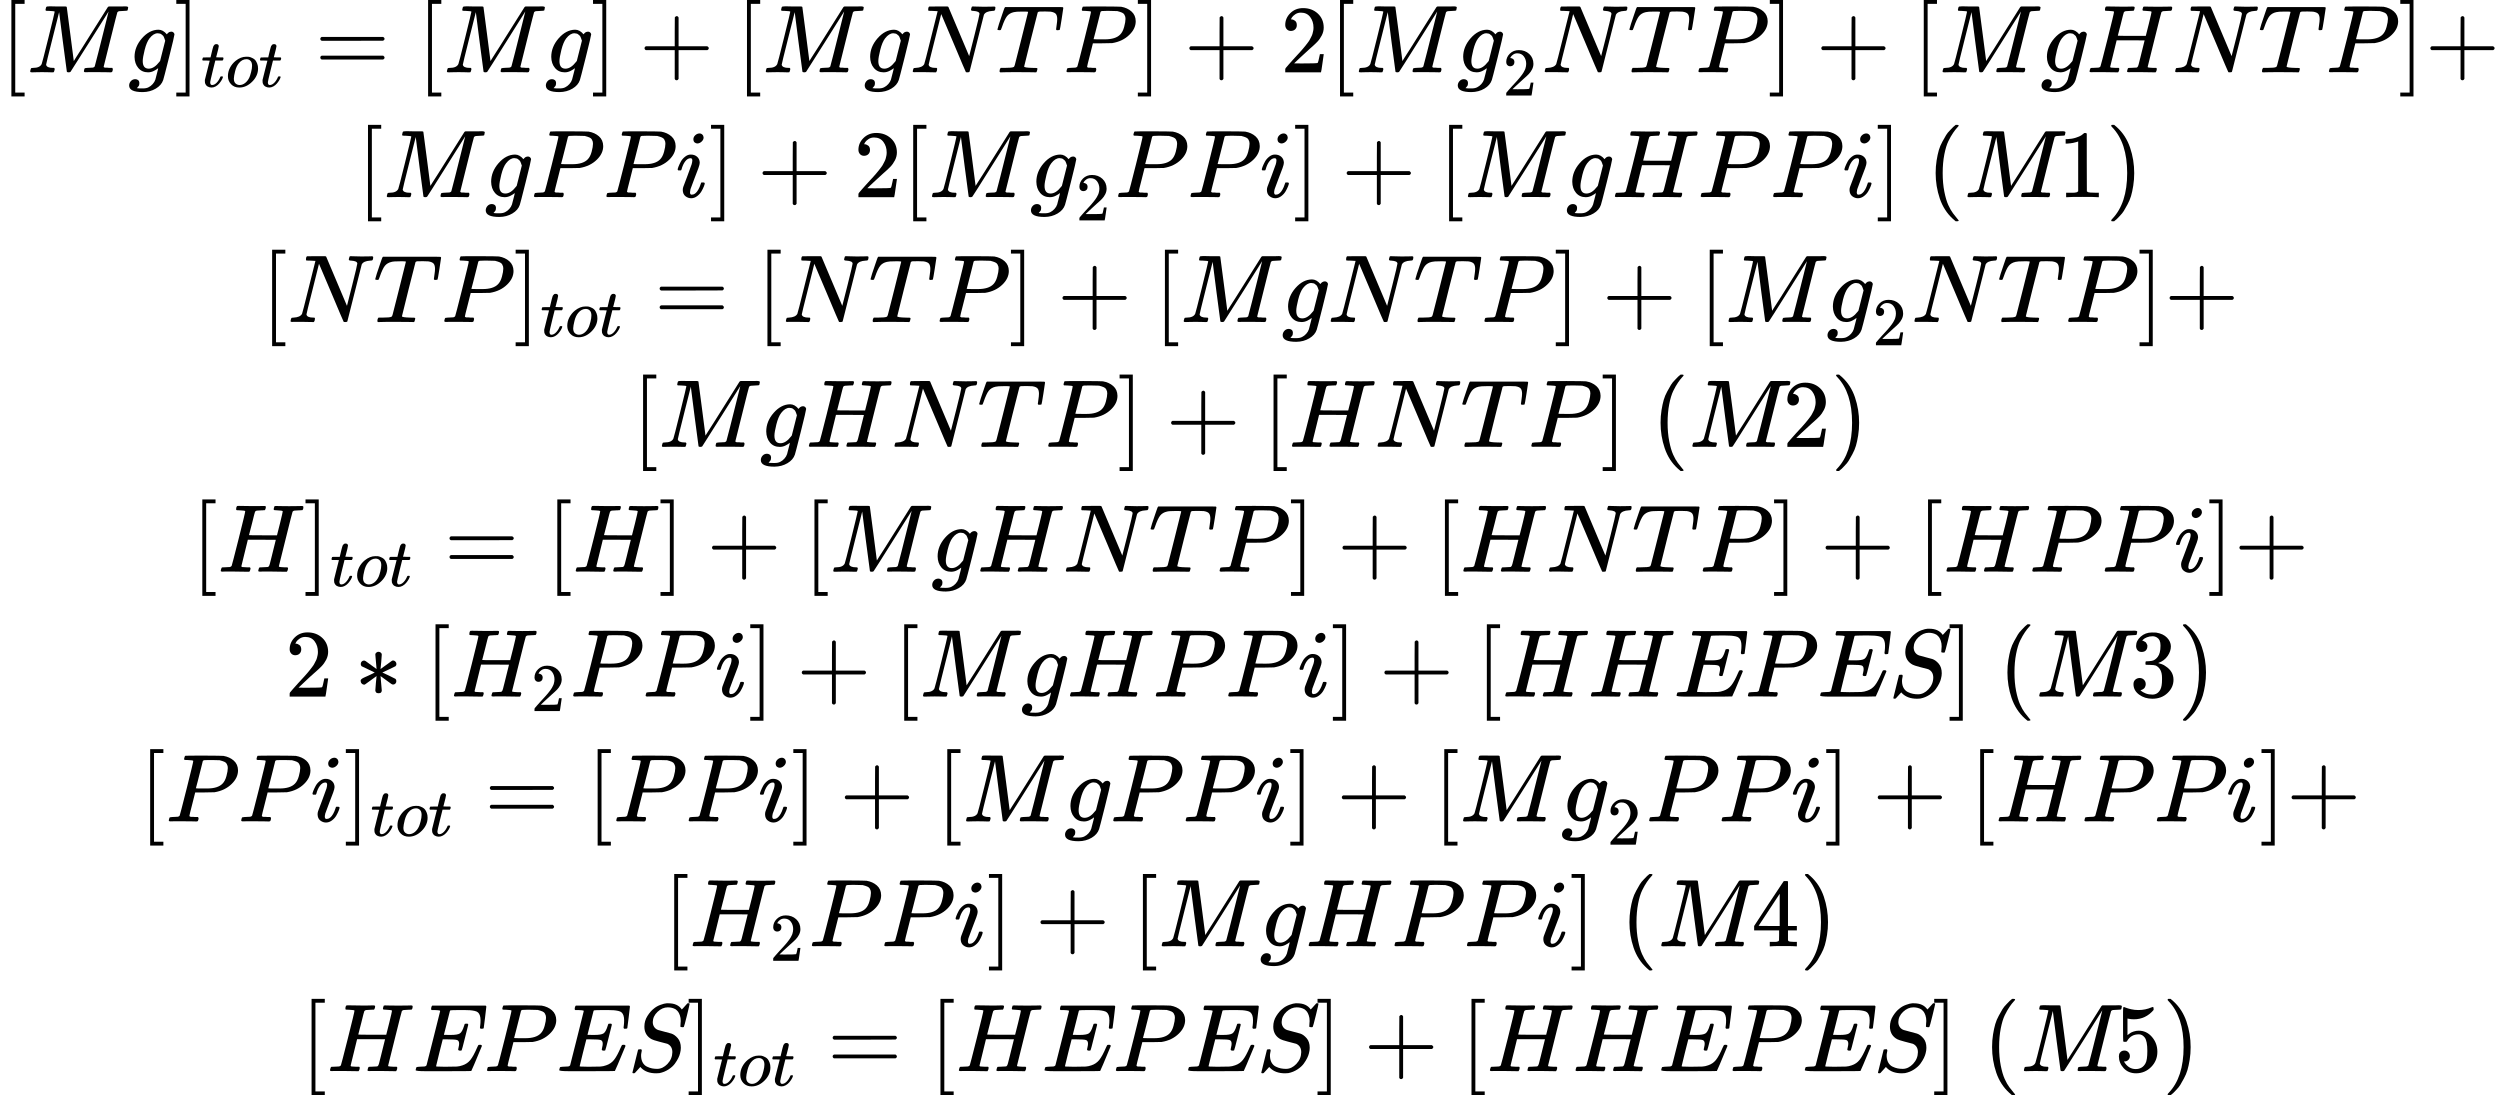 <?xml version="1.0" encoding="UTF-8" standalone="no" ?>
<svg xmlns="http://www.w3.org/2000/svg" width="469.192px" height="205.560px" viewBox="0 -5928.7 25922.9 11357.3" xmlns:xlink="http://www.w3.org/1999/xlink" style=""><defs><path id="MJX-378-TEX-N-5B" d="M118 -250V750H255V710H158V-210H255V-250H118Z"></path><path id="MJX-378-TEX-N-1D440" d="M289 629Q289 635 232 637Q208 637 201 638T194 648Q194 649 196 659Q197 662 198 666T199 671T201 676T203 679T207 681T212 683T220 683T232 684Q238 684 262 684T307 683Q386 683 398 683T414 678Q415 674 451 396L487 117L510 154Q534 190 574 254T662 394Q837 673 839 675Q840 676 842 678T846 681L852 683H948Q965 683 988 683T1017 684Q1051 684 1051 673Q1051 668 1048 656T1045 643Q1041 637 1008 637Q968 636 957 634T939 623Q936 618 867 340T797 59Q797 55 798 54T805 50T822 48T855 46H886Q892 37 892 35Q892 19 885 5Q880 0 869 0Q864 0 828 1T736 2Q675 2 644 2T609 1Q592 1 592 11Q592 13 594 25Q598 41 602 43T625 46Q652 46 685 49Q699 52 704 61Q706 65 742 207T813 490T848 631L654 322Q458 10 453 5Q451 4 449 3Q444 0 433 0Q418 0 415 7Q413 11 374 317L335 624L267 354Q200 88 200 79Q206 46 272 46H282Q288 41 289 37T286 19Q282 3 278 1Q274 0 267 0Q265 0 255 0T221 1T157 2Q127 2 95 1T58 0Q43 0 39 2T35 11Q35 13 38 25T43 40Q45 46 65 46Q135 46 154 86Q158 92 223 354T289 629Z"></path><path id="MJX-378-TEX-N-1D454" d="M311 43Q296 30 267 15T206 0Q143 0 105 45T66 160Q66 265 143 353T314 442Q361 442 401 394L404 398Q406 401 409 404T418 412T431 419T447 422Q461 422 470 413T480 394Q480 379 423 152T363 -80Q345 -134 286 -169T151 -205Q10 -205 10 -137Q10 -111 28 -91T74 -71Q89 -71 102 -80T116 -111Q116 -121 114 -130T107 -144T99 -154T92 -162L90 -164H91Q101 -167 151 -167Q189 -167 211 -155Q234 -144 254 -122T282 -75Q288 -56 298 -13Q311 35 311 43ZM384 328L380 339Q377 350 375 354T369 368T359 382T346 393T328 402T306 405Q262 405 221 352Q191 313 171 233T151 117Q151 38 213 38Q269 38 323 108L331 118L384 328Z"></path><path id="MJX-378-TEX-N-5D" d="M22 710V750H159V-250H22V-210H119V710H22Z"></path><path id="MJX-378-TEX-N-1D461" d="M26 385Q19 392 19 395Q19 399 22 411T27 425Q29 430 36 430T87 431H140L159 511Q162 522 166 540T173 566T179 586T187 603T197 615T211 624T229 626Q247 625 254 615T261 596Q261 589 252 549T232 470L222 433Q222 431 272 431H323Q330 424 330 420Q330 398 317 385H210L174 240Q135 80 135 68Q135 26 162 26Q197 26 230 60T283 144Q285 150 288 151T303 153H307Q322 153 322 145Q322 142 319 133Q314 117 301 95T267 48T216 6T155 -11Q125 -11 98 4T59 56Q57 64 57 83V101L92 241Q127 382 128 383Q128 385 77 385H26Z"></path><path id="MJX-378-TEX-N-1D45C" d="M201 -11Q126 -11 80 38T34 156Q34 221 64 279T146 380Q222 441 301 441Q333 441 341 440Q354 437 367 433T402 417T438 387T464 338T476 268Q476 161 390 75T201 -11ZM121 120Q121 70 147 48T206 26Q250 26 289 58T351 142Q360 163 374 216T388 308Q388 352 370 375Q346 405 306 405Q243 405 195 347Q158 303 140 230T121 120Z"></path><path id="MJX-378-TEX-N-3D" d="M56 347Q56 360 70 367H707Q722 359 722 347Q722 336 708 328L390 327H72Q56 332 56 347ZM56 153Q56 168 72 173H708Q722 163 722 153Q722 140 707 133H70Q56 140 56 153Z"></path><path id="MJX-378-TEX-N-2B" d="M56 237T56 250T70 270H369V420L370 570Q380 583 389 583Q402 583 409 568V270H707Q722 262 722 250T707 230H409V-68Q401 -82 391 -82H389H387Q375 -82 369 -68V230H70Q56 237 56 250Z"></path><path id="MJX-378-TEX-N-1D441" d="M234 637Q231 637 226 637Q201 637 196 638T191 649Q191 676 202 682Q204 683 299 683Q376 683 387 683T401 677Q612 181 616 168L670 381Q723 592 723 606Q723 633 659 637Q635 637 635 648Q635 650 637 660Q641 676 643 679T653 683Q656 683 684 682T767 680Q817 680 843 681T873 682Q888 682 888 672Q888 650 880 642Q878 637 858 637Q787 633 769 597L620 7Q618 0 599 0Q585 0 582 2Q579 5 453 305L326 604L261 344Q196 88 196 79Q201 46 268 46H278Q284 41 284 38T282 19Q278 6 272 0H259Q228 2 151 2Q123 2 100 2T63 2T46 1Q31 1 31 10Q31 14 34 26T39 40Q41 46 62 46Q130 49 150 85Q154 91 221 362L289 634Q287 635 234 637Z"></path><path id="MJX-378-TEX-N-1D447" d="M40 437Q21 437 21 445Q21 450 37 501T71 602L88 651Q93 669 101 677H569H659Q691 677 697 676T704 667Q704 661 687 553T668 444Q668 437 649 437Q640 437 637 437T631 442L629 445Q629 451 635 490T641 551Q641 586 628 604T573 629Q568 630 515 631Q469 631 457 630T439 622Q438 621 368 343T298 60Q298 48 386 46Q418 46 427 45T436 36Q436 31 433 22Q429 4 424 1L422 0Q419 0 415 0Q410 0 363 1T228 2Q99 2 64 0H49Q43 6 43 9T45 27Q49 40 55 46H83H94Q174 46 189 55Q190 56 191 56Q196 59 201 76T241 233Q258 301 269 344Q339 619 339 625Q339 630 310 630H279Q212 630 191 624Q146 614 121 583T67 467Q60 445 57 441T43 437H40Z"></path><path id="MJX-378-TEX-N-1D443" d="M287 628Q287 635 230 637Q206 637 199 638T192 648Q192 649 194 659Q200 679 203 681T397 683Q587 682 600 680Q664 669 707 631T751 530Q751 453 685 389Q616 321 507 303Q500 302 402 301H307L277 182Q247 66 247 59Q247 55 248 54T255 50T272 48T305 46H336Q342 37 342 35Q342 19 335 5Q330 0 319 0Q316 0 282 1T182 2Q120 2 87 2T51 1Q33 1 33 11Q33 13 36 25Q40 41 44 43T67 46Q94 46 127 49Q141 52 146 61Q149 65 218 339T287 628ZM645 554Q645 567 643 575T634 597T609 619T560 635Q553 636 480 637Q463 637 445 637T416 636T404 636Q391 635 386 627Q384 621 367 550T332 412T314 344Q314 342 395 342H407H430Q542 342 590 392Q617 419 631 471T645 554Z"></path><path id="MJX-378-TEX-N-32" d="M109 429Q82 429 66 447T50 491Q50 562 103 614T235 666Q326 666 387 610T449 465Q449 422 429 383T381 315T301 241Q265 210 201 149L142 93L218 92Q375 92 385 97Q392 99 409 186V189H449V186Q448 183 436 95T421 3V0H50V19V31Q50 38 56 46T86 81Q115 113 136 137Q145 147 170 174T204 211T233 244T261 278T284 308T305 340T320 369T333 401T340 431T343 464Q343 527 309 573T212 619Q179 619 154 602T119 569T109 550Q109 549 114 549Q132 549 151 535T170 489Q170 464 154 447T109 429Z"></path><path id="MJX-378-TEX-N-1D43B" d="M228 637Q194 637 192 641Q191 643 191 649Q191 673 202 682Q204 683 219 683Q260 681 355 681Q389 681 418 681T463 682T483 682Q499 682 499 672Q499 670 497 658Q492 641 487 638H485Q483 638 480 638T473 638T464 637T455 637Q416 636 405 634T387 623Q384 619 355 500Q348 474 340 442T328 395L324 380Q324 378 469 378H614L615 381Q615 384 646 504Q674 619 674 627T617 637Q594 637 587 639T580 648Q580 650 582 660Q586 677 588 679T604 682Q609 682 646 681T740 680Q802 680 835 681T871 682Q888 682 888 672Q888 645 876 638H874Q872 638 869 638T862 638T853 637T844 637Q805 636 794 634T776 623Q773 618 704 340T634 58Q634 51 638 51Q646 48 692 46H723Q729 38 729 37T726 19Q722 6 716 0H701Q664 2 567 2Q533 2 504 2T458 2T437 1Q420 1 420 10Q420 15 423 24Q428 43 433 45Q437 46 448 46H454Q481 46 514 49Q520 50 522 50T528 55T534 64T540 82T547 110T558 153Q565 181 569 198Q602 330 602 331T457 332H312L279 197Q245 63 245 58Q245 51 253 49T303 46H334Q340 38 340 37T337 19Q333 6 327 0H312Q275 2 178 2Q144 2 115 2T69 2T48 1Q31 1 31 10Q31 12 34 24Q39 43 44 45Q48 46 59 46H65Q92 46 125 49Q139 52 144 61Q147 65 216 339T285 628Q285 635 228 637Z"></path><path id="MJX-378-TEX-N-1D456" d="M184 600Q184 624 203 642T247 661Q265 661 277 649T290 619Q290 596 270 577T226 557Q211 557 198 567T184 600ZM21 287Q21 295 30 318T54 369T98 420T158 442Q197 442 223 419T250 357Q250 340 236 301T196 196T154 83Q149 61 149 51Q149 26 166 26Q175 26 185 29T208 43T235 78T260 137Q263 149 265 151T282 153Q302 153 302 143Q302 135 293 112T268 61T223 11T161 -11Q129 -11 102 10T74 74Q74 91 79 106T122 220Q160 321 166 341T173 380Q173 404 156 404H154Q124 404 99 371T61 287Q60 286 59 284T58 281T56 279T53 278T49 278T41 278H27Q21 284 21 287Z"></path><path id="MJX-378-TEX-N-A0" d=""></path><path id="MJX-378-TEX-N-28" d="M94 250Q94 319 104 381T127 488T164 576T202 643T244 695T277 729T302 750H315H319Q333 750 333 741Q333 738 316 720T275 667T226 581T184 443T167 250T184 58T225 -81T274 -167T316 -220T333 -241Q333 -250 318 -250H315H302L274 -226Q180 -141 137 -14T94 250Z"></path><path id="MJX-378-TEX-N-31" d="M213 578L200 573Q186 568 160 563T102 556H83V602H102Q149 604 189 617T245 641T273 663Q275 666 285 666Q294 666 302 660V361L303 61Q310 54 315 52T339 48T401 46H427V0H416Q395 3 257 3Q121 3 100 0H88V46H114Q136 46 152 46T177 47T193 50T201 52T207 57T213 61V578Z"></path><path id="MJX-378-TEX-N-29" d="M60 749L64 750Q69 750 74 750H86L114 726Q208 641 251 514T294 250Q294 182 284 119T261 12T224 -76T186 -143T145 -194T113 -227T90 -246Q87 -249 86 -250H74Q66 -250 63 -250T58 -247T55 -238Q56 -237 66 -225Q221 -64 221 250T66 725Q56 737 55 738Q55 746 60 749Z"></path><path id="MJX-378-TEX-N-2217" d="M229 286Q216 420 216 436Q216 454 240 464Q241 464 245 464T251 465Q263 464 273 456T283 436Q283 419 277 356T270 286L328 328Q384 369 389 372T399 375Q412 375 423 365T435 338Q435 325 425 315Q420 312 357 282T289 250L355 219L425 184Q434 175 434 161Q434 146 425 136T401 125Q393 125 383 131T328 171L270 213Q283 79 283 63Q283 53 276 44T250 35Q231 35 224 44T216 63Q216 80 222 143T229 213L171 171Q115 130 110 127Q106 124 100 124Q87 124 76 134T64 161Q64 166 64 169T67 175T72 181T81 188T94 195T113 204T138 215T170 230T210 250L74 315Q65 324 65 338Q65 353 74 363T98 374Q106 374 116 368T171 328L229 286Z"></path><path id="MJX-378-TEX-N-1D438" d="M492 213Q472 213 472 226Q472 230 477 250T482 285Q482 316 461 323T364 330H312Q311 328 277 192T243 52Q243 48 254 48T334 46Q428 46 458 48T518 61Q567 77 599 117T670 248Q680 270 683 272Q690 274 698 274Q718 274 718 261Q613 7 608 2Q605 0 322 0H133Q31 0 31 11Q31 13 34 25Q38 41 42 43T65 46Q92 46 125 49Q139 52 144 61Q146 66 215 342T285 622Q285 629 281 629Q273 632 228 634H197Q191 640 191 642T193 659Q197 676 203 680H757Q764 676 764 669Q764 664 751 557T737 447Q735 440 717 440H705Q698 445 698 453L701 476Q704 500 704 528Q704 558 697 578T678 609T643 625T596 632T532 634H485Q397 633 392 631Q388 629 386 622Q385 619 355 499T324 377Q347 376 372 376H398Q464 376 489 391T534 472Q538 488 540 490T557 493Q562 493 565 493T570 492T572 491T574 487T577 483L544 351Q511 218 508 216Q505 213 492 213Z"></path><path id="MJX-378-TEX-N-1D446" d="M308 24Q367 24 416 76T466 197Q466 260 414 284Q308 311 278 321T236 341Q176 383 176 462Q176 523 208 573T273 648Q302 673 343 688T407 704H418H425Q521 704 564 640Q565 640 577 653T603 682T623 704Q624 704 627 704T632 705Q645 705 645 698T617 577T585 459T569 456Q549 456 549 465Q549 471 550 475Q550 478 551 494T553 520Q553 554 544 579T526 616T501 641Q465 662 419 662Q362 662 313 616T263 510Q263 480 278 458T319 427Q323 425 389 408T456 390Q490 379 522 342T554 242Q554 216 546 186Q541 164 528 137T492 78T426 18T332 -20Q320 -22 298 -22Q199 -22 144 33L134 44L106 13Q83 -14 78 -18T65 -22Q52 -22 52 -14Q52 -11 110 221Q112 227 130 227H143Q149 221 149 216Q149 214 148 207T144 186T142 153Q144 114 160 87T203 47T255 29T308 24Z"></path><path id="MJX-378-TEX-N-33" d="M127 463Q100 463 85 480T69 524Q69 579 117 622T233 665Q268 665 277 664Q351 652 390 611T430 522Q430 470 396 421T302 350L299 348Q299 347 308 345T337 336T375 315Q457 262 457 175Q457 96 395 37T238 -22Q158 -22 100 21T42 130Q42 158 60 175T105 193Q133 193 151 175T169 130Q169 119 166 110T159 94T148 82T136 74T126 70T118 67L114 66Q165 21 238 21Q293 21 321 74Q338 107 338 175V195Q338 290 274 322Q259 328 213 329L171 330L168 332Q166 335 166 348Q166 366 174 366Q202 366 232 371Q266 376 294 413T322 525V533Q322 590 287 612Q265 626 240 626Q208 626 181 615T143 592T132 580H135Q138 579 143 578T153 573T165 566T175 555T183 540T186 520Q186 498 172 481T127 463Z"></path><path id="MJX-378-TEX-N-34" d="M462 0Q444 3 333 3Q217 3 199 0H190V46H221Q241 46 248 46T265 48T279 53T286 61Q287 63 287 115V165H28V211L179 442Q332 674 334 675Q336 677 355 677H373L379 671V211H471V165H379V114Q379 73 379 66T385 54Q393 47 442 46H471V0H462ZM293 211V545L74 212L183 211H293Z"></path><path id="MJX-378-TEX-N-35" d="M164 157Q164 133 148 117T109 101H102Q148 22 224 22Q294 22 326 82Q345 115 345 210Q345 313 318 349Q292 382 260 382H254Q176 382 136 314Q132 307 129 306T114 304Q97 304 95 310Q93 314 93 485V614Q93 664 98 664Q100 666 102 666Q103 666 123 658T178 642T253 634Q324 634 389 662Q397 666 402 666Q410 666 410 648V635Q328 538 205 538Q174 538 149 544L139 546V374Q158 388 169 396T205 412T256 420Q337 420 393 355T449 201Q449 109 385 44T229 -22Q148 -22 99 32T50 154Q50 178 61 192T84 210T107 214Q132 214 148 197T164 157Z"></path></defs><g stroke="currentColor" fill="currentColor" stroke-width="0" transform="matrix(1 0 0 -1 0 0)"><g data-mml-node="math"><g data-mml-node="mtable"><g data-mml-node="mtr" transform="translate(0, 5178.7)"><g data-mml-node="mtd"><g data-mml-node="mo"><use xlink:href="#MJX-378-TEX-N-5B"></use></g><g data-mml-node="TeXAtom" transform="translate(278, 0)"><g data-mml-node="mo"><use xlink:href="#MJX-378-TEX-N-1D440"></use></g></g><g data-mml-node="TeXAtom" transform="translate(1329, 0)"><g data-mml-node="mo"><use xlink:href="#MJX-378-TEX-N-1D454"></use></g></g><g data-mml-node="msub" transform="translate(1806, 0)"><g data-mml-node="mo"><use xlink:href="#MJX-378-TEX-N-5D"></use></g><g data-mml-node="TeXAtom" transform="translate(278, -150) scale(0.707)"><g data-mml-node="TeXAtom"><g data-mml-node="mo"><use xlink:href="#MJX-378-TEX-N-1D461"></use></g></g><g data-mml-node="TeXAtom" transform="translate(361, 0)"><g data-mml-node="mo"><use xlink:href="#MJX-378-TEX-N-1D45C"></use></g></g><g data-mml-node="TeXAtom" transform="translate(846, 0)"><g data-mml-node="mo"><use xlink:href="#MJX-378-TEX-N-1D461"></use></g></g></g></g><g data-mml-node="mo" transform="translate(3265.3, 0)"><use xlink:href="#MJX-378-TEX-N-3D"></use></g><g data-mml-node="mo" transform="translate(4321, 0)"><use xlink:href="#MJX-378-TEX-N-5B"></use></g><g data-mml-node="TeXAtom" transform="translate(4599, 0)"><g data-mml-node="mo"><use xlink:href="#MJX-378-TEX-N-1D440"></use></g></g><g data-mml-node="TeXAtom" transform="translate(5650, 0)"><g data-mml-node="mo"><use xlink:href="#MJX-378-TEX-N-1D454"></use></g></g><g data-mml-node="mo" transform="translate(6127, 0)"><use xlink:href="#MJX-378-TEX-N-5D"></use></g><g data-mml-node="mo" transform="translate(6627.3, 0)"><use xlink:href="#MJX-378-TEX-N-2B"></use></g><g data-mml-node="mo" transform="translate(7627.5, 0)"><use xlink:href="#MJX-378-TEX-N-5B"></use></g><g data-mml-node="TeXAtom" transform="translate(7905.5, 0)"><g data-mml-node="mo"><use xlink:href="#MJX-378-TEX-N-1D440"></use></g></g><g data-mml-node="TeXAtom" transform="translate(8956.5, 0)"><g data-mml-node="mo"><use xlink:href="#MJX-378-TEX-N-1D454"></use></g></g><g data-mml-node="TeXAtom" transform="translate(9433.5, 0)"><g data-mml-node="mo"><use xlink:href="#MJX-378-TEX-N-1D441"></use></g></g><g data-mml-node="TeXAtom" transform="translate(10321.5, 0)"><g data-mml-node="mo"><use xlink:href="#MJX-378-TEX-N-1D447"></use></g></g><g data-mml-node="TeXAtom" transform="translate(11025.5, 0)"><g data-mml-node="mo"><use xlink:href="#MJX-378-TEX-N-1D443"></use></g></g><g data-mml-node="mo" transform="translate(11776.5, 0)"><use xlink:href="#MJX-378-TEX-N-5D"></use></g><g data-mml-node="mo" transform="translate(12276.7, 0)"><use xlink:href="#MJX-378-TEX-N-2B"></use></g><g data-mml-node="mn" transform="translate(13276.9, 0)"><use xlink:href="#MJX-378-TEX-N-32"></use></g><g data-mml-node="mo" transform="translate(13776.9, 0)"><use xlink:href="#MJX-378-TEX-N-5B"></use></g><g data-mml-node="TeXAtom" transform="translate(14054.9, 0)"><g data-mml-node="mo"><use xlink:href="#MJX-378-TEX-N-1D440"></use></g></g><g data-mml-node="msub" transform="translate(15105.9, 0)"><g data-mml-node="TeXAtom"><g data-mml-node="mo"><use xlink:href="#MJX-378-TEX-N-1D454"></use></g></g><g data-mml-node="mn" transform="translate(477, -240.4) scale(0.707)"><use xlink:href="#MJX-378-TEX-N-32"></use></g></g><g data-mml-node="TeXAtom" transform="translate(15986.5, 0)"><g data-mml-node="mo"><use xlink:href="#MJX-378-TEX-N-1D441"></use></g></g><g data-mml-node="TeXAtom" transform="translate(16874.5, 0)"><g data-mml-node="mo"><use xlink:href="#MJX-378-TEX-N-1D447"></use></g></g><g data-mml-node="TeXAtom" transform="translate(17578.5, 0)"><g data-mml-node="mo"><use xlink:href="#MJX-378-TEX-N-1D443"></use></g></g><g data-mml-node="mo" transform="translate(18329.5, 0)"><use xlink:href="#MJX-378-TEX-N-5D"></use></g><g data-mml-node="mo" transform="translate(18829.7, 0)"><use xlink:href="#MJX-378-TEX-N-2B"></use></g><g data-mml-node="mo" transform="translate(19829.9, 0)"><use xlink:href="#MJX-378-TEX-N-5B"></use></g><g data-mml-node="TeXAtom" transform="translate(20107.9, 0)"><g data-mml-node="mo"><use xlink:href="#MJX-378-TEX-N-1D440"></use></g></g><g data-mml-node="TeXAtom" transform="translate(21158.9, 0)"><g data-mml-node="mo"><use xlink:href="#MJX-378-TEX-N-1D454"></use></g></g><g data-mml-node="TeXAtom" transform="translate(21635.9, 0)"><g data-mml-node="mo"><use xlink:href="#MJX-378-TEX-N-1D43B"></use></g></g><g data-mml-node="TeXAtom" transform="translate(22523.9, 0)"><g data-mml-node="mo"><use xlink:href="#MJX-378-TEX-N-1D441"></use></g></g><g data-mml-node="TeXAtom" transform="translate(23411.9, 0)"><g data-mml-node="mo"><use xlink:href="#MJX-378-TEX-N-1D447"></use></g></g><g data-mml-node="TeXAtom" transform="translate(24115.9, 0)"><g data-mml-node="mo"><use xlink:href="#MJX-378-TEX-N-1D443"></use></g></g><g data-mml-node="mo" transform="translate(24866.9, 0)"><use xlink:href="#MJX-378-TEX-N-5D"></use></g><g data-mml-node="mo" transform="translate(25144.9, 0)"><use xlink:href="#MJX-378-TEX-N-2B"></use></g></g></g><g data-mml-node="mtr" transform="translate(0, 3884)"><g data-mml-node="mtd" transform="translate(3697.7, 0)"><g data-mml-node="mo"><use xlink:href="#MJX-378-TEX-N-5B"></use></g><g data-mml-node="TeXAtom" transform="translate(278, 0)"><g data-mml-node="mo"><use xlink:href="#MJX-378-TEX-N-1D440"></use></g></g><g data-mml-node="TeXAtom" transform="translate(1329, 0)"><g data-mml-node="mo"><use xlink:href="#MJX-378-TEX-N-1D454"></use></g></g><g data-mml-node="TeXAtom" transform="translate(1806, 0)"><g data-mml-node="mo"><use xlink:href="#MJX-378-TEX-N-1D443"></use></g></g><g data-mml-node="TeXAtom" transform="translate(2557, 0)"><g data-mml-node="mo"><use xlink:href="#MJX-378-TEX-N-1D443"></use></g></g><g data-mml-node="TeXAtom" transform="translate(3308, 0)"><g data-mml-node="mo"><use xlink:href="#MJX-378-TEX-N-1D456"></use></g></g><g data-mml-node="mo" transform="translate(3653, 0)"><use xlink:href="#MJX-378-TEX-N-5D"></use></g><g data-mml-node="mo" transform="translate(4153.2, 0)"><use xlink:href="#MJX-378-TEX-N-2B"></use></g><g data-mml-node="mn" transform="translate(5153.4, 0)"><use xlink:href="#MJX-378-TEX-N-32"></use></g><g data-mml-node="mo" transform="translate(5653.4, 0)"><use xlink:href="#MJX-378-TEX-N-5B"></use></g><g data-mml-node="TeXAtom" transform="translate(5931.4, 0)"><g data-mml-node="mo"><use xlink:href="#MJX-378-TEX-N-1D440"></use></g></g><g data-mml-node="msub" transform="translate(6982.4, 0)"><g data-mml-node="TeXAtom"><g data-mml-node="mo"><use xlink:href="#MJX-378-TEX-N-1D454"></use></g></g><g data-mml-node="mn" transform="translate(477, -240.4) scale(0.707)"><use xlink:href="#MJX-378-TEX-N-32"></use></g></g><g data-mml-node="TeXAtom" transform="translate(7863, 0)"><g data-mml-node="mo"><use xlink:href="#MJX-378-TEX-N-1D443"></use></g></g><g data-mml-node="TeXAtom" transform="translate(8614, 0)"><g data-mml-node="mo"><use xlink:href="#MJX-378-TEX-N-1D443"></use></g></g><g data-mml-node="TeXAtom" transform="translate(9365, 0)"><g data-mml-node="mo"><use xlink:href="#MJX-378-TEX-N-1D456"></use></g></g><g data-mml-node="mo" transform="translate(9710, 0)"><use xlink:href="#MJX-378-TEX-N-5D"></use></g><g data-mml-node="mo" transform="translate(10210.2, 0)"><use xlink:href="#MJX-378-TEX-N-2B"></use></g><g data-mml-node="mo" transform="translate(11210.4, 0)"><use xlink:href="#MJX-378-TEX-N-5B"></use></g><g data-mml-node="TeXAtom" transform="translate(11488.4, 0)"><g data-mml-node="mo"><use xlink:href="#MJX-378-TEX-N-1D440"></use></g></g><g data-mml-node="TeXAtom" transform="translate(12539.4, 0)"><g data-mml-node="mo"><use xlink:href="#MJX-378-TEX-N-1D454"></use></g></g><g data-mml-node="TeXAtom" transform="translate(13016.4, 0)"><g data-mml-node="mo"><use xlink:href="#MJX-378-TEX-N-1D43B"></use></g></g><g data-mml-node="TeXAtom" transform="translate(13904.4, 0)"><g data-mml-node="mo"><use xlink:href="#MJX-378-TEX-N-1D443"></use></g></g><g data-mml-node="TeXAtom" transform="translate(14655.4, 0)"><g data-mml-node="mo"><use xlink:href="#MJX-378-TEX-N-1D443"></use></g></g><g data-mml-node="TeXAtom" transform="translate(15406.4, 0)"><g data-mml-node="mo"><use xlink:href="#MJX-378-TEX-N-1D456"></use></g></g><g data-mml-node="mo" transform="translate(15751.4, 0)"><use xlink:href="#MJX-378-TEX-N-5D"></use></g><g data-mml-node="mtext" transform="translate(16029.4, 0)"><use xlink:href="#MJX-378-TEX-N-A0"></use><use xlink:href="#MJX-378-TEX-N-28" transform="translate(250, 0)"></use><use xlink:href="#MJX-378-TEX-N-1D440" transform="translate(639, 0)"></use><use xlink:href="#MJX-378-TEX-N-31" transform="translate(1609, 0)"></use><use xlink:href="#MJX-378-TEX-N-29" transform="translate(2109, 0)"></use></g></g></g><g data-mml-node="mtr" transform="translate(0, 2589.3)"><g data-mml-node="mtd" transform="translate(2703.7, 0)"><g data-mml-node="mo"><use xlink:href="#MJX-378-TEX-N-5B"></use></g><g data-mml-node="TeXAtom" transform="translate(278, 0)"><g data-mml-node="mo"><use xlink:href="#MJX-378-TEX-N-1D441"></use></g></g><g data-mml-node="TeXAtom" transform="translate(1166, 0)"><g data-mml-node="mo"><use xlink:href="#MJX-378-TEX-N-1D447"></use></g></g><g data-mml-node="TeXAtom" transform="translate(1870, 0)"><g data-mml-node="mo"><use xlink:href="#MJX-378-TEX-N-1D443"></use></g></g><g data-mml-node="msub" transform="translate(2621, 0)"><g data-mml-node="mo"><use xlink:href="#MJX-378-TEX-N-5D"></use></g><g data-mml-node="TeXAtom" transform="translate(278, -150) scale(0.707)"><g data-mml-node="TeXAtom"><g data-mml-node="mo"><use xlink:href="#MJX-378-TEX-N-1D461"></use></g></g><g data-mml-node="TeXAtom" transform="translate(361, 0)"><g data-mml-node="mo"><use xlink:href="#MJX-378-TEX-N-1D45C"></use></g></g><g data-mml-node="TeXAtom" transform="translate(846, 0)"><g data-mml-node="mo"><use xlink:href="#MJX-378-TEX-N-1D461"></use></g></g></g></g><g data-mml-node="mo" transform="translate(4080.3, 0)"><use xlink:href="#MJX-378-TEX-N-3D"></use></g><g data-mml-node="mo" transform="translate(5136, 0)"><use xlink:href="#MJX-378-TEX-N-5B"></use></g><g data-mml-node="TeXAtom" transform="translate(5414, 0)"><g data-mml-node="mo"><use xlink:href="#MJX-378-TEX-N-1D441"></use></g></g><g data-mml-node="TeXAtom" transform="translate(6302, 0)"><g data-mml-node="mo"><use xlink:href="#MJX-378-TEX-N-1D447"></use></g></g><g data-mml-node="TeXAtom" transform="translate(7006, 0)"><g data-mml-node="mo"><use xlink:href="#MJX-378-TEX-N-1D443"></use></g></g><g data-mml-node="mo" transform="translate(7757, 0)"><use xlink:href="#MJX-378-TEX-N-5D"></use></g><g data-mml-node="mo" transform="translate(8257.3, 0)"><use xlink:href="#MJX-378-TEX-N-2B"></use></g><g data-mml-node="mo" transform="translate(9257.5, 0)"><use xlink:href="#MJX-378-TEX-N-5B"></use></g><g data-mml-node="TeXAtom" transform="translate(9535.5, 0)"><g data-mml-node="mo"><use xlink:href="#MJX-378-TEX-N-1D440"></use></g></g><g data-mml-node="TeXAtom" transform="translate(10586.5, 0)"><g data-mml-node="mo"><use xlink:href="#MJX-378-TEX-N-1D454"></use></g></g><g data-mml-node="TeXAtom" transform="translate(11063.5, 0)"><g data-mml-node="mo"><use xlink:href="#MJX-378-TEX-N-1D441"></use></g></g><g data-mml-node="TeXAtom" transform="translate(11951.5, 0)"><g data-mml-node="mo"><use xlink:href="#MJX-378-TEX-N-1D447"></use></g></g><g data-mml-node="TeXAtom" transform="translate(12655.5, 0)"><g data-mml-node="mo"><use xlink:href="#MJX-378-TEX-N-1D443"></use></g></g><g data-mml-node="mo" transform="translate(13406.5, 0)"><use xlink:href="#MJX-378-TEX-N-5D"></use></g><g data-mml-node="mo" transform="translate(13906.7, 0)"><use xlink:href="#MJX-378-TEX-N-2B"></use></g><g data-mml-node="mo" transform="translate(14906.9, 0)"><use xlink:href="#MJX-378-TEX-N-5B"></use></g><g data-mml-node="TeXAtom" transform="translate(15184.9, 0)"><g data-mml-node="mo"><use xlink:href="#MJX-378-TEX-N-1D440"></use></g></g><g data-mml-node="msub" transform="translate(16235.9, 0)"><g data-mml-node="TeXAtom"><g data-mml-node="mo"><use xlink:href="#MJX-378-TEX-N-1D454"></use></g></g><g data-mml-node="mn" transform="translate(477, -240.4) scale(0.707)"><use xlink:href="#MJX-378-TEX-N-32"></use></g></g><g data-mml-node="TeXAtom" transform="translate(17116.5, 0)"><g data-mml-node="mo"><use xlink:href="#MJX-378-TEX-N-1D441"></use></g></g><g data-mml-node="TeXAtom" transform="translate(18004.5, 0)"><g data-mml-node="mo"><use xlink:href="#MJX-378-TEX-N-1D447"></use></g></g><g data-mml-node="TeXAtom" transform="translate(18708.5, 0)"><g data-mml-node="mo"><use xlink:href="#MJX-378-TEX-N-1D443"></use></g></g><g data-mml-node="mo" transform="translate(19459.5, 0)"><use xlink:href="#MJX-378-TEX-N-5D"></use></g><g data-mml-node="mo" transform="translate(19737.5, 0)"><use xlink:href="#MJX-378-TEX-N-2B"></use></g></g></g><g data-mml-node="mtr" transform="translate(0, 1294.7)"><g data-mml-node="mtd" transform="translate(6550.2, 0)"><g data-mml-node="mo"><use xlink:href="#MJX-378-TEX-N-5B"></use></g><g data-mml-node="TeXAtom" transform="translate(278, 0)"><g data-mml-node="mo"><use xlink:href="#MJX-378-TEX-N-1D440"></use></g></g><g data-mml-node="TeXAtom" transform="translate(1329, 0)"><g data-mml-node="mo"><use xlink:href="#MJX-378-TEX-N-1D454"></use></g></g><g data-mml-node="TeXAtom" transform="translate(1806, 0)"><g data-mml-node="mo"><use xlink:href="#MJX-378-TEX-N-1D43B"></use></g></g><g data-mml-node="TeXAtom" transform="translate(2694, 0)"><g data-mml-node="mo"><use xlink:href="#MJX-378-TEX-N-1D441"></use></g></g><g data-mml-node="TeXAtom" transform="translate(3582, 0)"><g data-mml-node="mo"><use xlink:href="#MJX-378-TEX-N-1D447"></use></g></g><g data-mml-node="TeXAtom" transform="translate(4286, 0)"><g data-mml-node="mo"><use xlink:href="#MJX-378-TEX-N-1D443"></use></g></g><g data-mml-node="mo" transform="translate(5037, 0)"><use xlink:href="#MJX-378-TEX-N-5D"></use></g><g data-mml-node="mo" transform="translate(5537.2, 0)"><use xlink:href="#MJX-378-TEX-N-2B"></use></g><g data-mml-node="mo" transform="translate(6537.4, 0)"><use xlink:href="#MJX-378-TEX-N-5B"></use></g><g data-mml-node="TeXAtom" transform="translate(6815.4, 0)"><g data-mml-node="mo"><use xlink:href="#MJX-378-TEX-N-1D43B"></use></g></g><g data-mml-node="TeXAtom" transform="translate(7703.4, 0)"><g data-mml-node="mo"><use xlink:href="#MJX-378-TEX-N-1D441"></use></g></g><g data-mml-node="TeXAtom" transform="translate(8591.4, 0)"><g data-mml-node="mo"><use xlink:href="#MJX-378-TEX-N-1D447"></use></g></g><g data-mml-node="TeXAtom" transform="translate(9295.4, 0)"><g data-mml-node="mo"><use xlink:href="#MJX-378-TEX-N-1D443"></use></g></g><g data-mml-node="mo" transform="translate(10046.4, 0)"><use xlink:href="#MJX-378-TEX-N-5D"></use></g><g data-mml-node="mtext" transform="translate(10324.4, 0)"><use xlink:href="#MJX-378-TEX-N-A0"></use><use xlink:href="#MJX-378-TEX-N-28" transform="translate(250, 0)"></use><use xlink:href="#MJX-378-TEX-N-1D440" transform="translate(639, 0)"></use><use xlink:href="#MJX-378-TEX-N-32" transform="translate(1609, 0)"></use><use xlink:href="#MJX-378-TEX-N-29" transform="translate(2109, 0)"></use></g></g></g><g data-mml-node="mtr" transform="translate(0, 0)"><g data-mml-node="mtd" transform="translate(1979.8, 0)"><g data-mml-node="mo"><use xlink:href="#MJX-378-TEX-N-5B"></use></g><g data-mml-node="TeXAtom" transform="translate(278, 0)"><g data-mml-node="mo"><use xlink:href="#MJX-378-TEX-N-1D43B"></use></g></g><g data-mml-node="msub" transform="translate(1166, 0)"><g data-mml-node="mo"><use xlink:href="#MJX-378-TEX-N-5D"></use></g><g data-mml-node="TeXAtom" transform="translate(278, -150) scale(0.707)"><g data-mml-node="TeXAtom"><g data-mml-node="mo"><use xlink:href="#MJX-378-TEX-N-1D461"></use></g></g><g data-mml-node="TeXAtom" transform="translate(361, 0)"><g data-mml-node="mo"><use xlink:href="#MJX-378-TEX-N-1D45C"></use></g></g><g data-mml-node="TeXAtom" transform="translate(846, 0)"><g data-mml-node="mo"><use xlink:href="#MJX-378-TEX-N-1D461"></use></g></g></g></g><g data-mml-node="mo" transform="translate(2625.3, 0)"><use xlink:href="#MJX-378-TEX-N-3D"></use></g><g data-mml-node="mo" transform="translate(3681, 0)"><use xlink:href="#MJX-378-TEX-N-5B"></use></g><g data-mml-node="TeXAtom" transform="translate(3959, 0)"><g data-mml-node="mo"><use xlink:href="#MJX-378-TEX-N-1D43B"></use></g></g><g data-mml-node="mo" transform="translate(4847, 0)"><use xlink:href="#MJX-378-TEX-N-5D"></use></g><g data-mml-node="mo" transform="translate(5347.3, 0)"><use xlink:href="#MJX-378-TEX-N-2B"></use></g><g data-mml-node="mo" transform="translate(6347.5, 0)"><use xlink:href="#MJX-378-TEX-N-5B"></use></g><g data-mml-node="TeXAtom" transform="translate(6625.5, 0)"><g data-mml-node="mo"><use xlink:href="#MJX-378-TEX-N-1D440"></use></g></g><g data-mml-node="TeXAtom" transform="translate(7676.5, 0)"><g data-mml-node="mo"><use xlink:href="#MJX-378-TEX-N-1D454"></use></g></g><g data-mml-node="TeXAtom" transform="translate(8153.5, 0)"><g data-mml-node="mo"><use xlink:href="#MJX-378-TEX-N-1D43B"></use></g></g><g data-mml-node="TeXAtom" transform="translate(9041.5, 0)"><g data-mml-node="mo"><use xlink:href="#MJX-378-TEX-N-1D441"></use></g></g><g data-mml-node="TeXAtom" transform="translate(9929.5, 0)"><g data-mml-node="mo"><use xlink:href="#MJX-378-TEX-N-1D447"></use></g></g><g data-mml-node="TeXAtom" transform="translate(10633.5, 0)"><g data-mml-node="mo"><use xlink:href="#MJX-378-TEX-N-1D443"></use></g></g><g data-mml-node="mo" transform="translate(11384.5, 0)"><use xlink:href="#MJX-378-TEX-N-5D"></use></g><g data-mml-node="mo" transform="translate(11884.7, 0)"><use xlink:href="#MJX-378-TEX-N-2B"></use></g><g data-mml-node="mo" transform="translate(12884.9, 0)"><use xlink:href="#MJX-378-TEX-N-5B"></use></g><g data-mml-node="TeXAtom" transform="translate(13162.9, 0)"><g data-mml-node="mo"><use xlink:href="#MJX-378-TEX-N-1D43B"></use></g></g><g data-mml-node="TeXAtom" transform="translate(14050.9, 0)"><g data-mml-node="mo"><use xlink:href="#MJX-378-TEX-N-1D441"></use></g></g><g data-mml-node="TeXAtom" transform="translate(14938.9, 0)"><g data-mml-node="mo"><use xlink:href="#MJX-378-TEX-N-1D447"></use></g></g><g data-mml-node="TeXAtom" transform="translate(15642.9, 0)"><g data-mml-node="mo"><use xlink:href="#MJX-378-TEX-N-1D443"></use></g></g><g data-mml-node="mo" transform="translate(16393.9, 0)"><use xlink:href="#MJX-378-TEX-N-5D"></use></g><g data-mml-node="mo" transform="translate(16894.1, 0)"><use xlink:href="#MJX-378-TEX-N-2B"></use></g><g data-mml-node="mo" transform="translate(17894.4, 0)"><use xlink:href="#MJX-378-TEX-N-5B"></use></g><g data-mml-node="TeXAtom" transform="translate(18172.4, 0)"><g data-mml-node="mo"><use xlink:href="#MJX-378-TEX-N-1D43B"></use></g></g><g data-mml-node="TeXAtom" transform="translate(19060.4, 0)"><g data-mml-node="mo"><use xlink:href="#MJX-378-TEX-N-1D443"></use></g></g><g data-mml-node="TeXAtom" transform="translate(19811.4, 0)"><g data-mml-node="mo"><use xlink:href="#MJX-378-TEX-N-1D443"></use></g></g><g data-mml-node="TeXAtom" transform="translate(20562.4, 0)"><g data-mml-node="mo"><use xlink:href="#MJX-378-TEX-N-1D456"></use></g></g><g data-mml-node="mo" transform="translate(20907.4, 0)"><use xlink:href="#MJX-378-TEX-N-5D"></use></g><g data-mml-node="mo" transform="translate(21185.4, 0)"><use xlink:href="#MJX-378-TEX-N-2B"></use></g></g></g><g data-mml-node="mtr" transform="translate(0, -1294.7)"><g data-mml-node="mtd" transform="translate(2953.5, 0)"><g data-mml-node="mn"><use xlink:href="#MJX-378-TEX-N-32"></use></g><g data-mml-node="mo" transform="translate(722.2, 0)"><use xlink:href="#MJX-378-TEX-N-2217"></use></g><g data-mml-node="mo" transform="translate(1444.4, 0)"><use xlink:href="#MJX-378-TEX-N-5B"></use></g><g data-mml-node="msub" transform="translate(1722.4, 0)"><g data-mml-node="TeXAtom"><g data-mml-node="mo"><use xlink:href="#MJX-378-TEX-N-1D43B"></use></g></g><g data-mml-node="mn" transform="translate(831, -150) scale(0.707)"><use xlink:href="#MJX-378-TEX-N-32"></use></g></g><g data-mml-node="TeXAtom" transform="translate(2957, 0)"><g data-mml-node="mo"><use xlink:href="#MJX-378-TEX-N-1D443"></use></g></g><g data-mml-node="TeXAtom" transform="translate(3708, 0)"><g data-mml-node="mo"><use xlink:href="#MJX-378-TEX-N-1D443"></use></g></g><g data-mml-node="TeXAtom" transform="translate(4459, 0)"><g data-mml-node="mo"><use xlink:href="#MJX-378-TEX-N-1D456"></use></g></g><g data-mml-node="mo" transform="translate(4804, 0)"><use xlink:href="#MJX-378-TEX-N-5D"></use></g><g data-mml-node="mo" transform="translate(5304.2, 0)"><use xlink:href="#MJX-378-TEX-N-2B"></use></g><g data-mml-node="mo" transform="translate(6304.4, 0)"><use xlink:href="#MJX-378-TEX-N-5B"></use></g><g data-mml-node="TeXAtom" transform="translate(6582.4, 0)"><g data-mml-node="mo"><use xlink:href="#MJX-378-TEX-N-1D440"></use></g></g><g data-mml-node="TeXAtom" transform="translate(7633.4, 0)"><g data-mml-node="mo"><use xlink:href="#MJX-378-TEX-N-1D454"></use></g></g><g data-mml-node="TeXAtom" transform="translate(8110.4, 0)"><g data-mml-node="mo"><use xlink:href="#MJX-378-TEX-N-1D43B"></use></g></g><g data-mml-node="TeXAtom" transform="translate(8998.4, 0)"><g data-mml-node="mo"><use xlink:href="#MJX-378-TEX-N-1D443"></use></g></g><g data-mml-node="TeXAtom" transform="translate(9749.4, 0)"><g data-mml-node="mo"><use xlink:href="#MJX-378-TEX-N-1D443"></use></g></g><g data-mml-node="TeXAtom" transform="translate(10500.4, 0)"><g data-mml-node="mo"><use xlink:href="#MJX-378-TEX-N-1D456"></use></g></g><g data-mml-node="mo" transform="translate(10845.4, 0)"><use xlink:href="#MJX-378-TEX-N-5D"></use></g><g data-mml-node="mo" transform="translate(11345.7, 0)"><use xlink:href="#MJX-378-TEX-N-2B"></use></g><g data-mml-node="mo" transform="translate(12345.9, 0)"><use xlink:href="#MJX-378-TEX-N-5B"></use></g><g data-mml-node="TeXAtom" transform="translate(12623.9, 0)"><g data-mml-node="mo"><use xlink:href="#MJX-378-TEX-N-1D43B"></use></g></g><g data-mml-node="TeXAtom" transform="translate(13511.9, 0)"><g data-mml-node="mo"><use xlink:href="#MJX-378-TEX-N-1D43B"></use></g></g><g data-mml-node="TeXAtom" transform="translate(14399.9, 0)"><g data-mml-node="mo"><use xlink:href="#MJX-378-TEX-N-1D438"></use></g></g><g data-mml-node="TeXAtom" transform="translate(15137.9, 0)"><g data-mml-node="mo"><use xlink:href="#MJX-378-TEX-N-1D443"></use></g></g><g data-mml-node="TeXAtom" transform="translate(15888.9, 0)"><g data-mml-node="mo"><use xlink:href="#MJX-378-TEX-N-1D438"></use></g></g><g data-mml-node="TeXAtom" transform="translate(16626.9, 0)"><g data-mml-node="mo"><use xlink:href="#MJX-378-TEX-N-1D446"></use></g></g><g data-mml-node="mo" transform="translate(17239.9, 0)"><use xlink:href="#MJX-378-TEX-N-5D"></use></g><g data-mml-node="mtext" transform="translate(17517.9, 0)"><use xlink:href="#MJX-378-TEX-N-A0"></use><use xlink:href="#MJX-378-TEX-N-28" transform="translate(250, 0)"></use><use xlink:href="#MJX-378-TEX-N-1D440" transform="translate(639, 0)"></use><use xlink:href="#MJX-378-TEX-N-33" transform="translate(1609, 0)"></use><use xlink:href="#MJX-378-TEX-N-29" transform="translate(2109, 0)"></use></g></g></g><g data-mml-node="mtr" transform="translate(0, -2589.3)"><g data-mml-node="mtd" transform="translate(1439, 0)"><g data-mml-node="mo"><use xlink:href="#MJX-378-TEX-N-5B"></use></g><g data-mml-node="TeXAtom" transform="translate(278, 0)"><g data-mml-node="mo"><use xlink:href="#MJX-378-TEX-N-1D443"></use></g></g><g data-mml-node="TeXAtom" transform="translate(1029, 0)"><g data-mml-node="mo"><use xlink:href="#MJX-378-TEX-N-1D443"></use></g></g><g data-mml-node="TeXAtom" transform="translate(1780, 0)"><g data-mml-node="mo"><use xlink:href="#MJX-378-TEX-N-1D456"></use></g></g><g data-mml-node="msub" transform="translate(2125, 0)"><g data-mml-node="mo"><use xlink:href="#MJX-378-TEX-N-5D"></use></g><g data-mml-node="TeXAtom" transform="translate(278, -150) scale(0.707)"><g data-mml-node="TeXAtom"><g data-mml-node="mo"><use xlink:href="#MJX-378-TEX-N-1D461"></use></g></g><g data-mml-node="TeXAtom" transform="translate(361, 0)"><g data-mml-node="mo"><use xlink:href="#MJX-378-TEX-N-1D45C"></use></g></g><g data-mml-node="TeXAtom" transform="translate(846, 0)"><g data-mml-node="mo"><use xlink:href="#MJX-378-TEX-N-1D461"></use></g></g></g></g><g data-mml-node="mo" transform="translate(3584.3, 0)"><use xlink:href="#MJX-378-TEX-N-3D"></use></g><g data-mml-node="mo" transform="translate(4640, 0)"><use xlink:href="#MJX-378-TEX-N-5B"></use></g><g data-mml-node="TeXAtom" transform="translate(4918, 0)"><g data-mml-node="mo"><use xlink:href="#MJX-378-TEX-N-1D443"></use></g></g><g data-mml-node="TeXAtom" transform="translate(5669, 0)"><g data-mml-node="mo"><use xlink:href="#MJX-378-TEX-N-1D443"></use></g></g><g data-mml-node="TeXAtom" transform="translate(6420, 0)"><g data-mml-node="mo"><use xlink:href="#MJX-378-TEX-N-1D456"></use></g></g><g data-mml-node="mo" transform="translate(6765, 0)"><use xlink:href="#MJX-378-TEX-N-5D"></use></g><g data-mml-node="mo" transform="translate(7265.3, 0)"><use xlink:href="#MJX-378-TEX-N-2B"></use></g><g data-mml-node="mo" transform="translate(8265.5, 0)"><use xlink:href="#MJX-378-TEX-N-5B"></use></g><g data-mml-node="TeXAtom" transform="translate(8543.5, 0)"><g data-mml-node="mo"><use xlink:href="#MJX-378-TEX-N-1D440"></use></g></g><g data-mml-node="TeXAtom" transform="translate(9594.5, 0)"><g data-mml-node="mo"><use xlink:href="#MJX-378-TEX-N-1D454"></use></g></g><g data-mml-node="TeXAtom" transform="translate(10071.5, 0)"><g data-mml-node="mo"><use xlink:href="#MJX-378-TEX-N-1D443"></use></g></g><g data-mml-node="TeXAtom" transform="translate(10822.5, 0)"><g data-mml-node="mo"><use xlink:href="#MJX-378-TEX-N-1D443"></use></g></g><g data-mml-node="TeXAtom" transform="translate(11573.5, 0)"><g data-mml-node="mo"><use xlink:href="#MJX-378-TEX-N-1D456"></use></g></g><g data-mml-node="mo" transform="translate(11918.5, 0)"><use xlink:href="#MJX-378-TEX-N-5D"></use></g><g data-mml-node="mo" transform="translate(12418.7, 0)"><use xlink:href="#MJX-378-TEX-N-2B"></use></g><g data-mml-node="mo" transform="translate(13418.9, 0)"><use xlink:href="#MJX-378-TEX-N-5B"></use></g><g data-mml-node="TeXAtom" transform="translate(13696.9, 0)"><g data-mml-node="mo"><use xlink:href="#MJX-378-TEX-N-1D440"></use></g></g><g data-mml-node="msub" transform="translate(14747.9, 0)"><g data-mml-node="TeXAtom"><g data-mml-node="mo"><use xlink:href="#MJX-378-TEX-N-1D454"></use></g></g><g data-mml-node="mn" transform="translate(477, -240.4) scale(0.707)"><use xlink:href="#MJX-378-TEX-N-32"></use></g></g><g data-mml-node="TeXAtom" transform="translate(15628.5, 0)"><g data-mml-node="mo"><use xlink:href="#MJX-378-TEX-N-1D443"></use></g></g><g data-mml-node="TeXAtom" transform="translate(16379.5, 0)"><g data-mml-node="mo"><use xlink:href="#MJX-378-TEX-N-1D443"></use></g></g><g data-mml-node="TeXAtom" transform="translate(17130.5, 0)"><g data-mml-node="mo"><use xlink:href="#MJX-378-TEX-N-1D456"></use></g></g><g data-mml-node="mo" transform="translate(17475.5, 0)"><use xlink:href="#MJX-378-TEX-N-5D"></use></g><g data-mml-node="mo" transform="translate(17975.7, 0)"><use xlink:href="#MJX-378-TEX-N-2B"></use></g><g data-mml-node="mo" transform="translate(18975.9, 0)"><use xlink:href="#MJX-378-TEX-N-5B"></use></g><g data-mml-node="TeXAtom" transform="translate(19253.9, 0)"><g data-mml-node="mo"><use xlink:href="#MJX-378-TEX-N-1D43B"></use></g></g><g data-mml-node="TeXAtom" transform="translate(20141.9, 0)"><g data-mml-node="mo"><use xlink:href="#MJX-378-TEX-N-1D443"></use></g></g><g data-mml-node="TeXAtom" transform="translate(20892.9, 0)"><g data-mml-node="mo"><use xlink:href="#MJX-378-TEX-N-1D443"></use></g></g><g data-mml-node="TeXAtom" transform="translate(21643.9, 0)"><g data-mml-node="mo"><use xlink:href="#MJX-378-TEX-N-1D456"></use></g></g><g data-mml-node="mo" transform="translate(21988.9, 0)"><use xlink:href="#MJX-378-TEX-N-5D"></use></g><g data-mml-node="mo" transform="translate(22266.9, 0)"><use xlink:href="#MJX-378-TEX-N-2B"></use></g></g></g><g data-mml-node="mtr" transform="translate(0, -3884)"><g data-mml-node="mtd" transform="translate(6873, 0)"><g data-mml-node="mo"><use xlink:href="#MJX-378-TEX-N-5B"></use></g><g data-mml-node="msub" transform="translate(278, 0)"><g data-mml-node="TeXAtom"><g data-mml-node="mo"><use xlink:href="#MJX-378-TEX-N-1D43B"></use></g></g><g data-mml-node="mn" transform="translate(831, -150) scale(0.707)"><use xlink:href="#MJX-378-TEX-N-32"></use></g></g><g data-mml-node="TeXAtom" transform="translate(1512.6, 0)"><g data-mml-node="mo"><use xlink:href="#MJX-378-TEX-N-1D443"></use></g></g><g data-mml-node="TeXAtom" transform="translate(2263.6, 0)"><g data-mml-node="mo"><use xlink:href="#MJX-378-TEX-N-1D443"></use></g></g><g data-mml-node="TeXAtom" transform="translate(3014.6, 0)"><g data-mml-node="mo"><use xlink:href="#MJX-378-TEX-N-1D456"></use></g></g><g data-mml-node="mo" transform="translate(3359.6, 0)"><use xlink:href="#MJX-378-TEX-N-5D"></use></g><g data-mml-node="mo" transform="translate(3859.8, 0)"><use xlink:href="#MJX-378-TEX-N-2B"></use></g><g data-mml-node="mo" transform="translate(4860, 0)"><use xlink:href="#MJX-378-TEX-N-5B"></use></g><g data-mml-node="TeXAtom" transform="translate(5138, 0)"><g data-mml-node="mo"><use xlink:href="#MJX-378-TEX-N-1D440"></use></g></g><g data-mml-node="TeXAtom" transform="translate(6189, 0)"><g data-mml-node="mo"><use xlink:href="#MJX-378-TEX-N-1D454"></use></g></g><g data-mml-node="TeXAtom" transform="translate(6666, 0)"><g data-mml-node="mo"><use xlink:href="#MJX-378-TEX-N-1D43B"></use></g></g><g data-mml-node="TeXAtom" transform="translate(7554, 0)"><g data-mml-node="mo"><use xlink:href="#MJX-378-TEX-N-1D443"></use></g></g><g data-mml-node="TeXAtom" transform="translate(8305, 0)"><g data-mml-node="mo"><use xlink:href="#MJX-378-TEX-N-1D443"></use></g></g><g data-mml-node="TeXAtom" transform="translate(9056, 0)"><g data-mml-node="mo"><use xlink:href="#MJX-378-TEX-N-1D456"></use></g></g><g data-mml-node="mo" transform="translate(9401, 0)"><use xlink:href="#MJX-378-TEX-N-5D"></use></g><g data-mml-node="mtext" transform="translate(9679, 0)"><use xlink:href="#MJX-378-TEX-N-A0"></use><use xlink:href="#MJX-378-TEX-N-28" transform="translate(250, 0)"></use><use xlink:href="#MJX-378-TEX-N-1D440" transform="translate(639, 0)"></use><use xlink:href="#MJX-378-TEX-N-34" transform="translate(1609, 0)"></use><use xlink:href="#MJX-378-TEX-N-29" transform="translate(2109, 0)"></use></g></g></g><g data-mml-node="mtr" transform="translate(0, -5178.7)"><g data-mml-node="mtd" transform="translate(3112.7, 0)"><g data-mml-node="mo"><use xlink:href="#MJX-378-TEX-N-5B"></use></g><g data-mml-node="TeXAtom" transform="translate(278, 0)"><g data-mml-node="mo"><use xlink:href="#MJX-378-TEX-N-1D43B"></use></g></g><g data-mml-node="TeXAtom" transform="translate(1166, 0)"><g data-mml-node="mo"><use xlink:href="#MJX-378-TEX-N-1D438"></use></g></g><g data-mml-node="TeXAtom" transform="translate(1904, 0)"><g data-mml-node="mo"><use xlink:href="#MJX-378-TEX-N-1D443"></use></g></g><g data-mml-node="TeXAtom" transform="translate(2655, 0)"><g data-mml-node="mo"><use xlink:href="#MJX-378-TEX-N-1D438"></use></g></g><g data-mml-node="TeXAtom" transform="translate(3393, 0)"><g data-mml-node="mo"><use xlink:href="#MJX-378-TEX-N-1D446"></use></g></g><g data-mml-node="msub" transform="translate(4006, 0)"><g data-mml-node="mo"><use xlink:href="#MJX-378-TEX-N-5D"></use></g><g data-mml-node="TeXAtom" transform="translate(278, -150) scale(0.707)"><g data-mml-node="TeXAtom"><g data-mml-node="mo"><use xlink:href="#MJX-378-TEX-N-1D461"></use></g></g><g data-mml-node="TeXAtom" transform="translate(361, 0)"><g data-mml-node="mo"><use xlink:href="#MJX-378-TEX-N-1D45C"></use></g></g><g data-mml-node="TeXAtom" transform="translate(846, 0)"><g data-mml-node="mo"><use xlink:href="#MJX-378-TEX-N-1D461"></use></g></g></g></g><g data-mml-node="mo" transform="translate(5465.3, 0)"><use xlink:href="#MJX-378-TEX-N-3D"></use></g><g data-mml-node="mo" transform="translate(6521, 0)"><use xlink:href="#MJX-378-TEX-N-5B"></use></g><g data-mml-node="TeXAtom" transform="translate(6799, 0)"><g data-mml-node="mo"><use xlink:href="#MJX-378-TEX-N-1D43B"></use></g></g><g data-mml-node="TeXAtom" transform="translate(7687, 0)"><g data-mml-node="mo"><use xlink:href="#MJX-378-TEX-N-1D438"></use></g></g><g data-mml-node="TeXAtom" transform="translate(8425, 0)"><g data-mml-node="mo"><use xlink:href="#MJX-378-TEX-N-1D443"></use></g></g><g data-mml-node="TeXAtom" transform="translate(9176, 0)"><g data-mml-node="mo"><use xlink:href="#MJX-378-TEX-N-1D438"></use></g></g><g data-mml-node="TeXAtom" transform="translate(9914, 0)"><g data-mml-node="mo"><use xlink:href="#MJX-378-TEX-N-1D446"></use></g></g><g data-mml-node="mo" transform="translate(10527, 0)"><use xlink:href="#MJX-378-TEX-N-5D"></use></g><g data-mml-node="mo" transform="translate(11027.3, 0)"><use xlink:href="#MJX-378-TEX-N-2B"></use></g><g data-mml-node="mo" transform="translate(12027.5, 0)"><use xlink:href="#MJX-378-TEX-N-5B"></use></g><g data-mml-node="TeXAtom" transform="translate(12305.5, 0)"><g data-mml-node="mo"><use xlink:href="#MJX-378-TEX-N-1D43B"></use></g></g><g data-mml-node="TeXAtom" transform="translate(13193.5, 0)"><g data-mml-node="mo"><use xlink:href="#MJX-378-TEX-N-1D43B"></use></g></g><g data-mml-node="TeXAtom" transform="translate(14081.5, 0)"><g data-mml-node="mo"><use xlink:href="#MJX-378-TEX-N-1D438"></use></g></g><g data-mml-node="TeXAtom" transform="translate(14819.5, 0)"><g data-mml-node="mo"><use xlink:href="#MJX-378-TEX-N-1D443"></use></g></g><g data-mml-node="TeXAtom" transform="translate(15570.5, 0)"><g data-mml-node="mo"><use xlink:href="#MJX-378-TEX-N-1D438"></use></g></g><g data-mml-node="TeXAtom" transform="translate(16308.5, 0)"><g data-mml-node="mo"><use xlink:href="#MJX-378-TEX-N-1D446"></use></g></g><g data-mml-node="mo" transform="translate(16921.5, 0)"><use xlink:href="#MJX-378-TEX-N-5D"></use></g><g data-mml-node="mtext" transform="translate(17199.5, 0)"><use xlink:href="#MJX-378-TEX-N-A0"></use><use xlink:href="#MJX-378-TEX-N-28" transform="translate(250, 0)"></use><use xlink:href="#MJX-378-TEX-N-1D440" transform="translate(639, 0)"></use><use xlink:href="#MJX-378-TEX-N-35" transform="translate(1609, 0)"></use><use xlink:href="#MJX-378-TEX-N-29" transform="translate(2109, 0)"></use></g></g></g></g></g></g></svg>